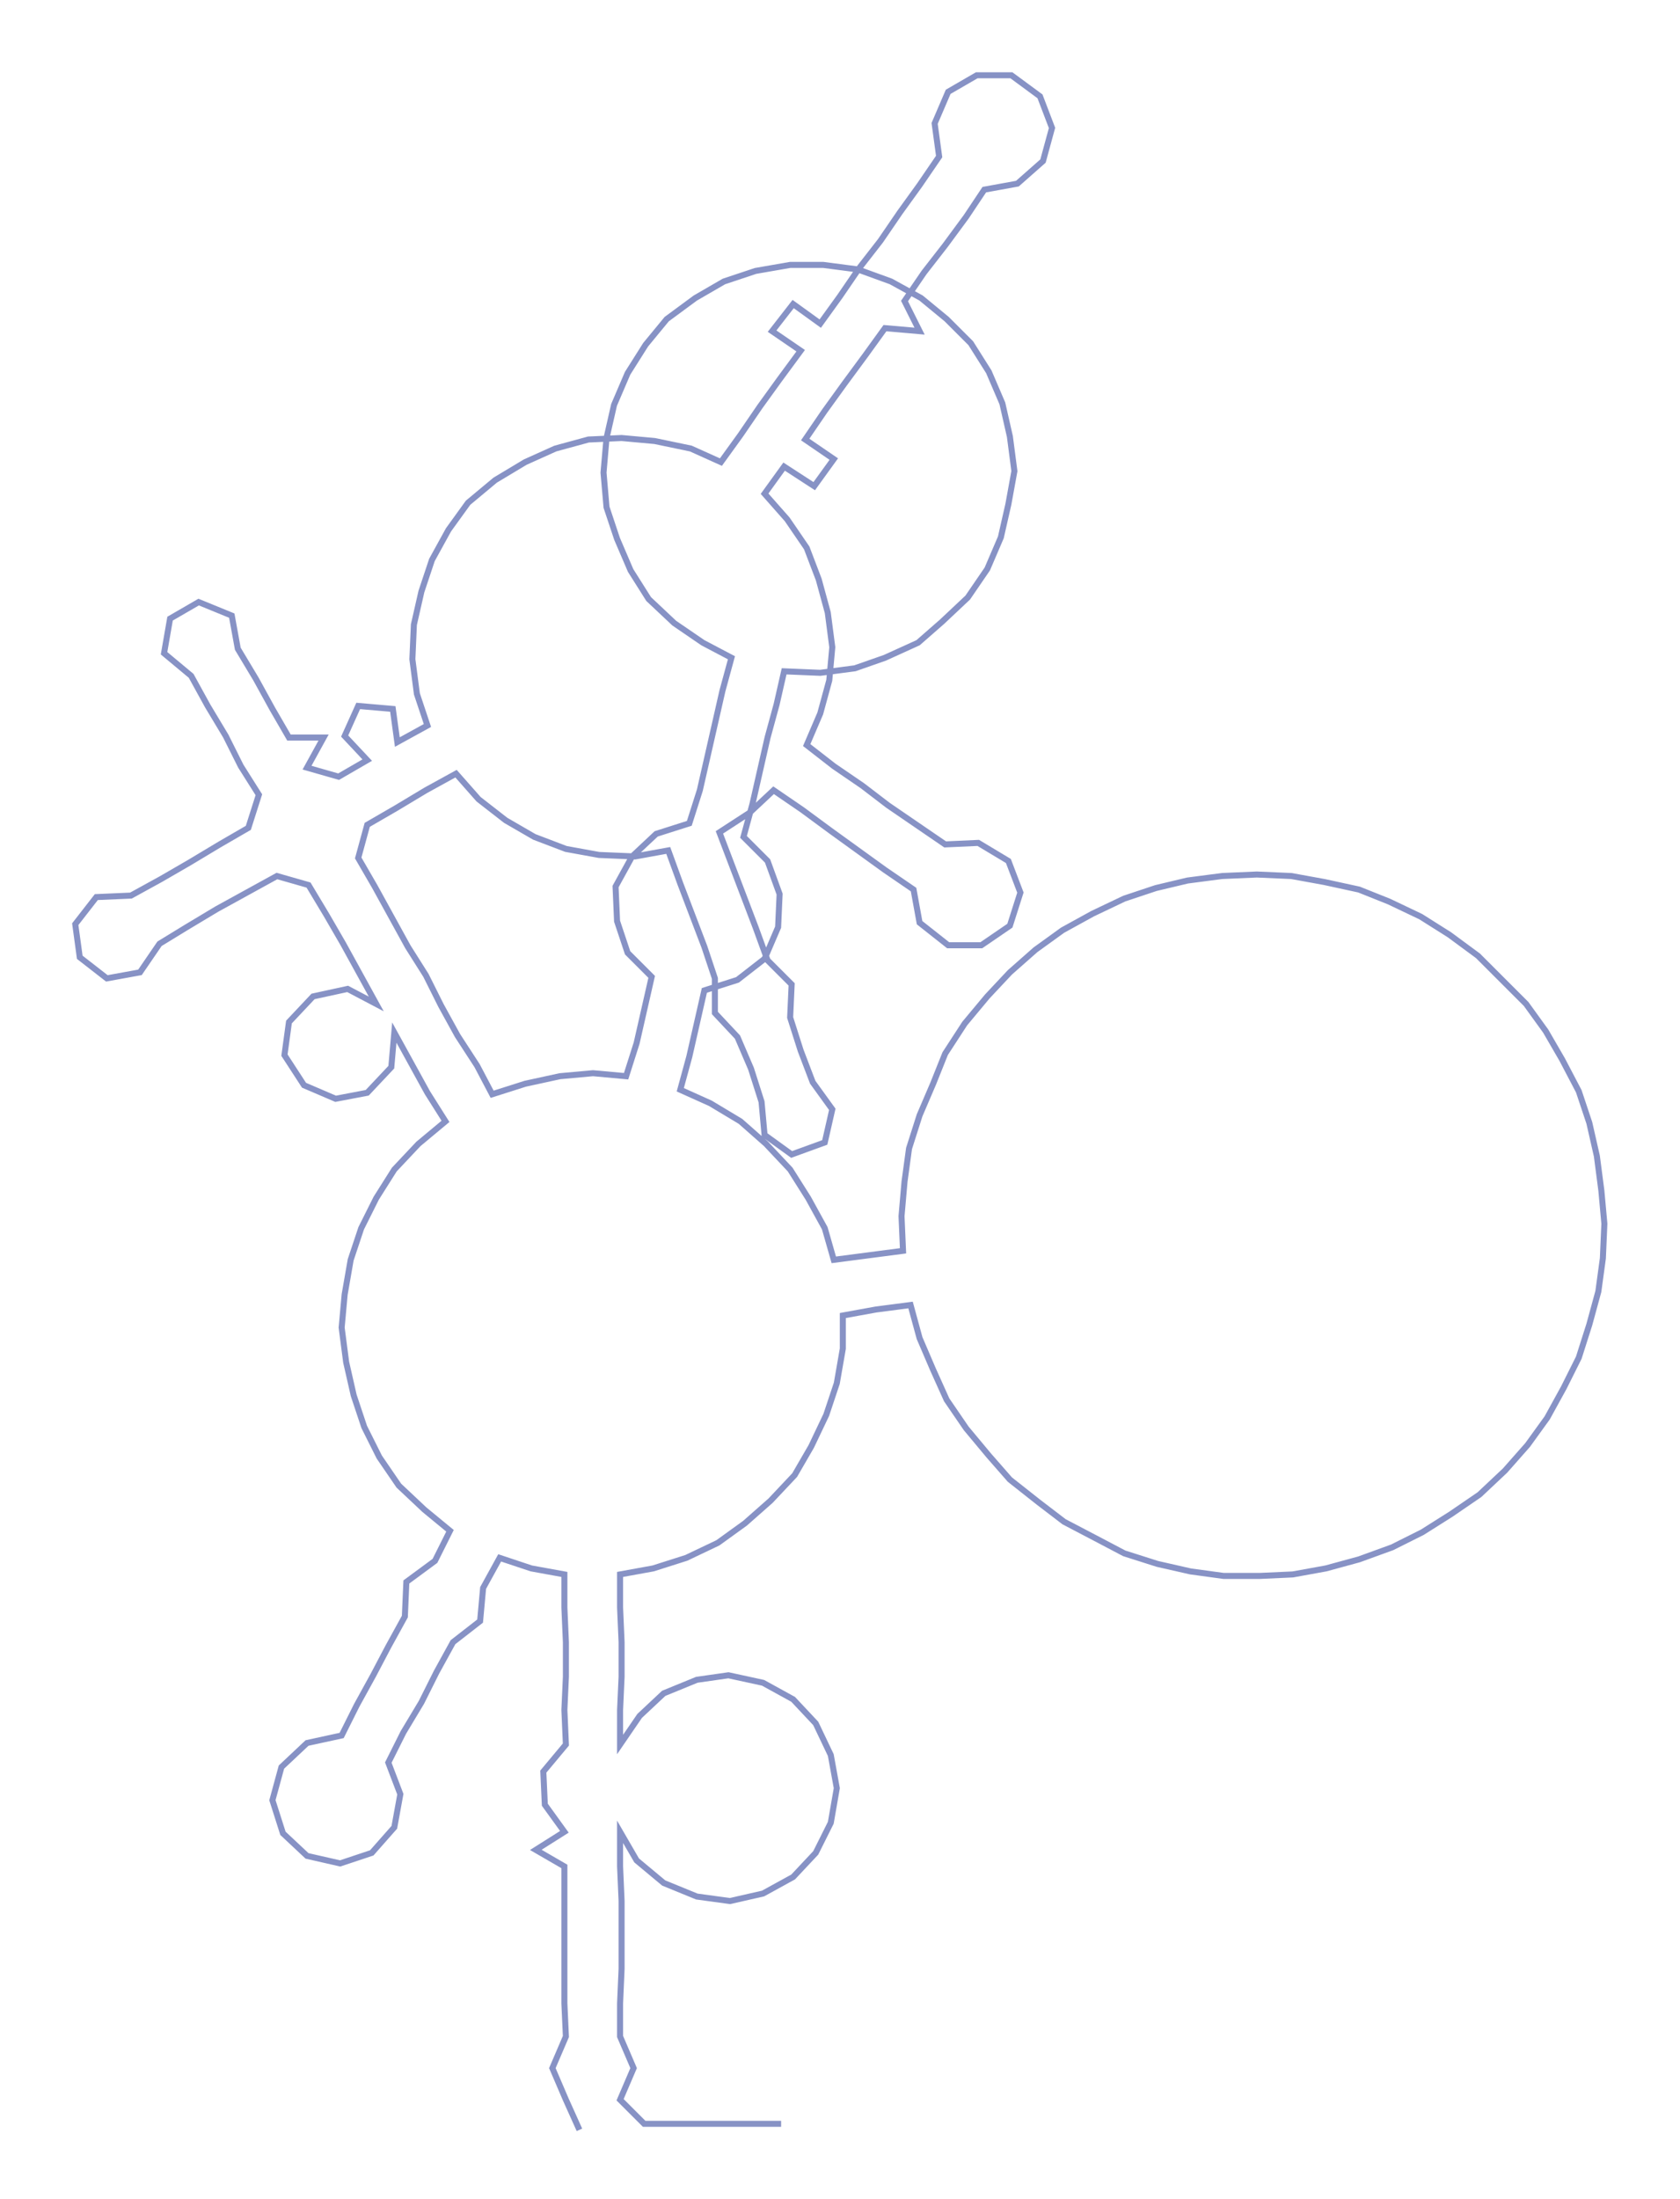 <ns0:svg xmlns:ns0="http://www.w3.org/2000/svg" width="229.187px" height="300px" viewBox="0 0 1116.25 1461.14"><ns0:path style="stroke:#8792c5;stroke-width:4px;fill:none;" d="M385 1415 L385 1415 L376 1395 L367 1374 L376 1353 L375 1331 L375 1308 L375 1285 L375 1263 L375 1240 L356 1229 L375 1217 L362 1199 L361 1177 L376 1159 L375 1136 L376 1114 L376 1091 L375 1068 L375 1046 L353 1042 L332 1035 L321 1055 L319 1077 L301 1091 L290 1111 L280 1131 L268 1151 L258 1171 L266 1192 L262 1214 L247 1231 L226 1238 L204 1233 L188 1218 L181 1196 L187 1174 L204 1158 L227 1153 L237 1133 L248 1113 L258 1094 L269 1074 L270 1051 L289 1037 L299 1017 L282 1003 L265 987 L252 968 L242 948 L235 927 L230 905 L227 882 L229 860 L233 837 L240 816 L250 796 L262 777 L278 760 L296 745 L284 726 L273 706 L262 686 L260 709 L244 726 L223 730 L202 721 L189 701 L192 679 L208 662 L231 657 L250 667 L239 647 L228 627 L217 608 L205 588 L184 582 L164 593 L144 604 L124 616 L106 627 L93 646 L71 650 L53 636 L50 614 L64 596 L87 595 L107 584 L126 573 L146 561 L165 550 L172 528 L160 509 L150 489 L138 469 L127 449 L109 434 L113 411 L132 400 L154 409 L158 431 L170 451 L181 471 L192 490 L215 490 L204 510 L225 516 L244 505 L229 489 L238 469 L261 471 L264 493 L284 482 L277 461 L274 438 L275 415 L280 393 L287 372 L298 352 L311 334 L329 319 L349 307 L369 298 L391 292 L413 291 L435 293 L459 298 L479 307 L492 289 L505 270 L518 252 L532 233 L513 220 L527 202 L545 215 L558 197 L571 178 L585 160 L598 141 L611 123 L624 104 L621 82 L630 61 L649 50 L672 50 L691 64 L699 85 L693 107 L676 122 L654 126 L642 144 L628 163 L614 181 L601 200 L611 220 L588 218 L575 236 L561 255 L548 273 L535 292 L554 305 L541 323 L521 310 L508 328 L523 345 L536 364 L544 385 L550 407 L553 430 L551 452 L545 474 L536 495 L554 509 L573 522 L590 535 L609 548 L628 561 L650 560 L670 572 L678 593 L671 615 L652 628 L630 628 L611 613 L607 591 L588 578 L570 565 L552 552 L533 538 L514 525 L498 540 L478 553 L486 574 L494 595 L502 616 L510 638 L526 654 L525 676 L532 698 L540 719 L553 737 L548 759 L526 767 L508 754 L506 732 L499 710 L490 689 L475 673 L475 650 L468 629 L460 608 L452 587 L444 565 L422 569 L398 568 L376 564 L355 556 L336 545 L318 531 L303 514 L283 525 L263 537 L244 548 L238 570 L249 589 L260 609 L271 629 L283 648 L293 668 L304 688 L317 708 L327 727 L349 720 L372 715 L394 713 L416 715 L423 693 L428 671 L433 649 L417 633 L410 612 L409 589 L420 569 L436 554 L458 547 L465 525 L470 503 L475 481 L480 459 L486 437 L467 427 L448 414 L431 398 L419 379 L410 358 L403 337 L401 314 L403 291 L408 269 L417 248 L429 229 L443 212 L462 198 L481 187 L502 180 L525 176 L547 176 L570 179 L592 187 L612 198 L629 212 L645 228 L657 247 L666 268 L671 290 L674 313 L670 335 L665 357 L656 378 L643 397 L626 413 L610 427 L588 437 L568 444 L545 447 L521 446 L516 468 L510 490 L505 512 L500 534 L494 556 L510 572 L518 594 L517 616 L508 637 L490 651 L468 658 L463 680 L458 702 L452 724 L472 733 L492 745 L509 760 L525 777 L537 796 L548 816 L554 837 L577 834 L600 831 L599 808 L601 785 L604 763 L611 741 L620 720 L628 700 L641 680 L656 662 L671 646 L688 631 L706 618 L726 607 L747 597 L768 590 L789 585 L812 582 L835 581 L858 582 L880 586 L903 591 L923 599 L944 609 L963 621 L982 635 L997 650 L1014 667 L1027 685 L1038 704 L1049 725 L1056 746 L1061 768 L1064 791 L1066 813 L1065 836 L1062 858 L1056 880 L1049 902 L1039 922 L1028 942 L1015 960 L1000 977 L983 993 L964 1006 L945 1018 L925 1028 L903 1036 L881 1042 L859 1046 L837 1047 L813 1047 L791 1044 L769 1039 L747 1032 L728 1022 L707 1011 L690 998 L671 983 L657 967 L642 949 L629 930 L620 910 L611 889 L605 867 L582 870 L560 874 L560 896 L556 919 L549 940 L539 961 L528 980 L512 997 L495 1012 L477 1025 L456 1035 L434 1042 L412 1046 L412 1068 L413 1091 L413 1114 L412 1136 L412 1159 L425 1140 L441 1125 L463 1116 L484 1113 L507 1118 L527 1129 L542 1145 L552 1166 L556 1188 L552 1211 L542 1231 L527 1247 L507 1258 L485 1263 L463 1260 L441 1251 L423 1236 L412 1217 L412 1240 L413 1263 L413 1285 L413 1308 L412 1331 L412 1353 L421 1374 L412 1395 L428 1411 L451 1411 L474 1411 L496 1411 L519 1411" /></ns0:svg>
